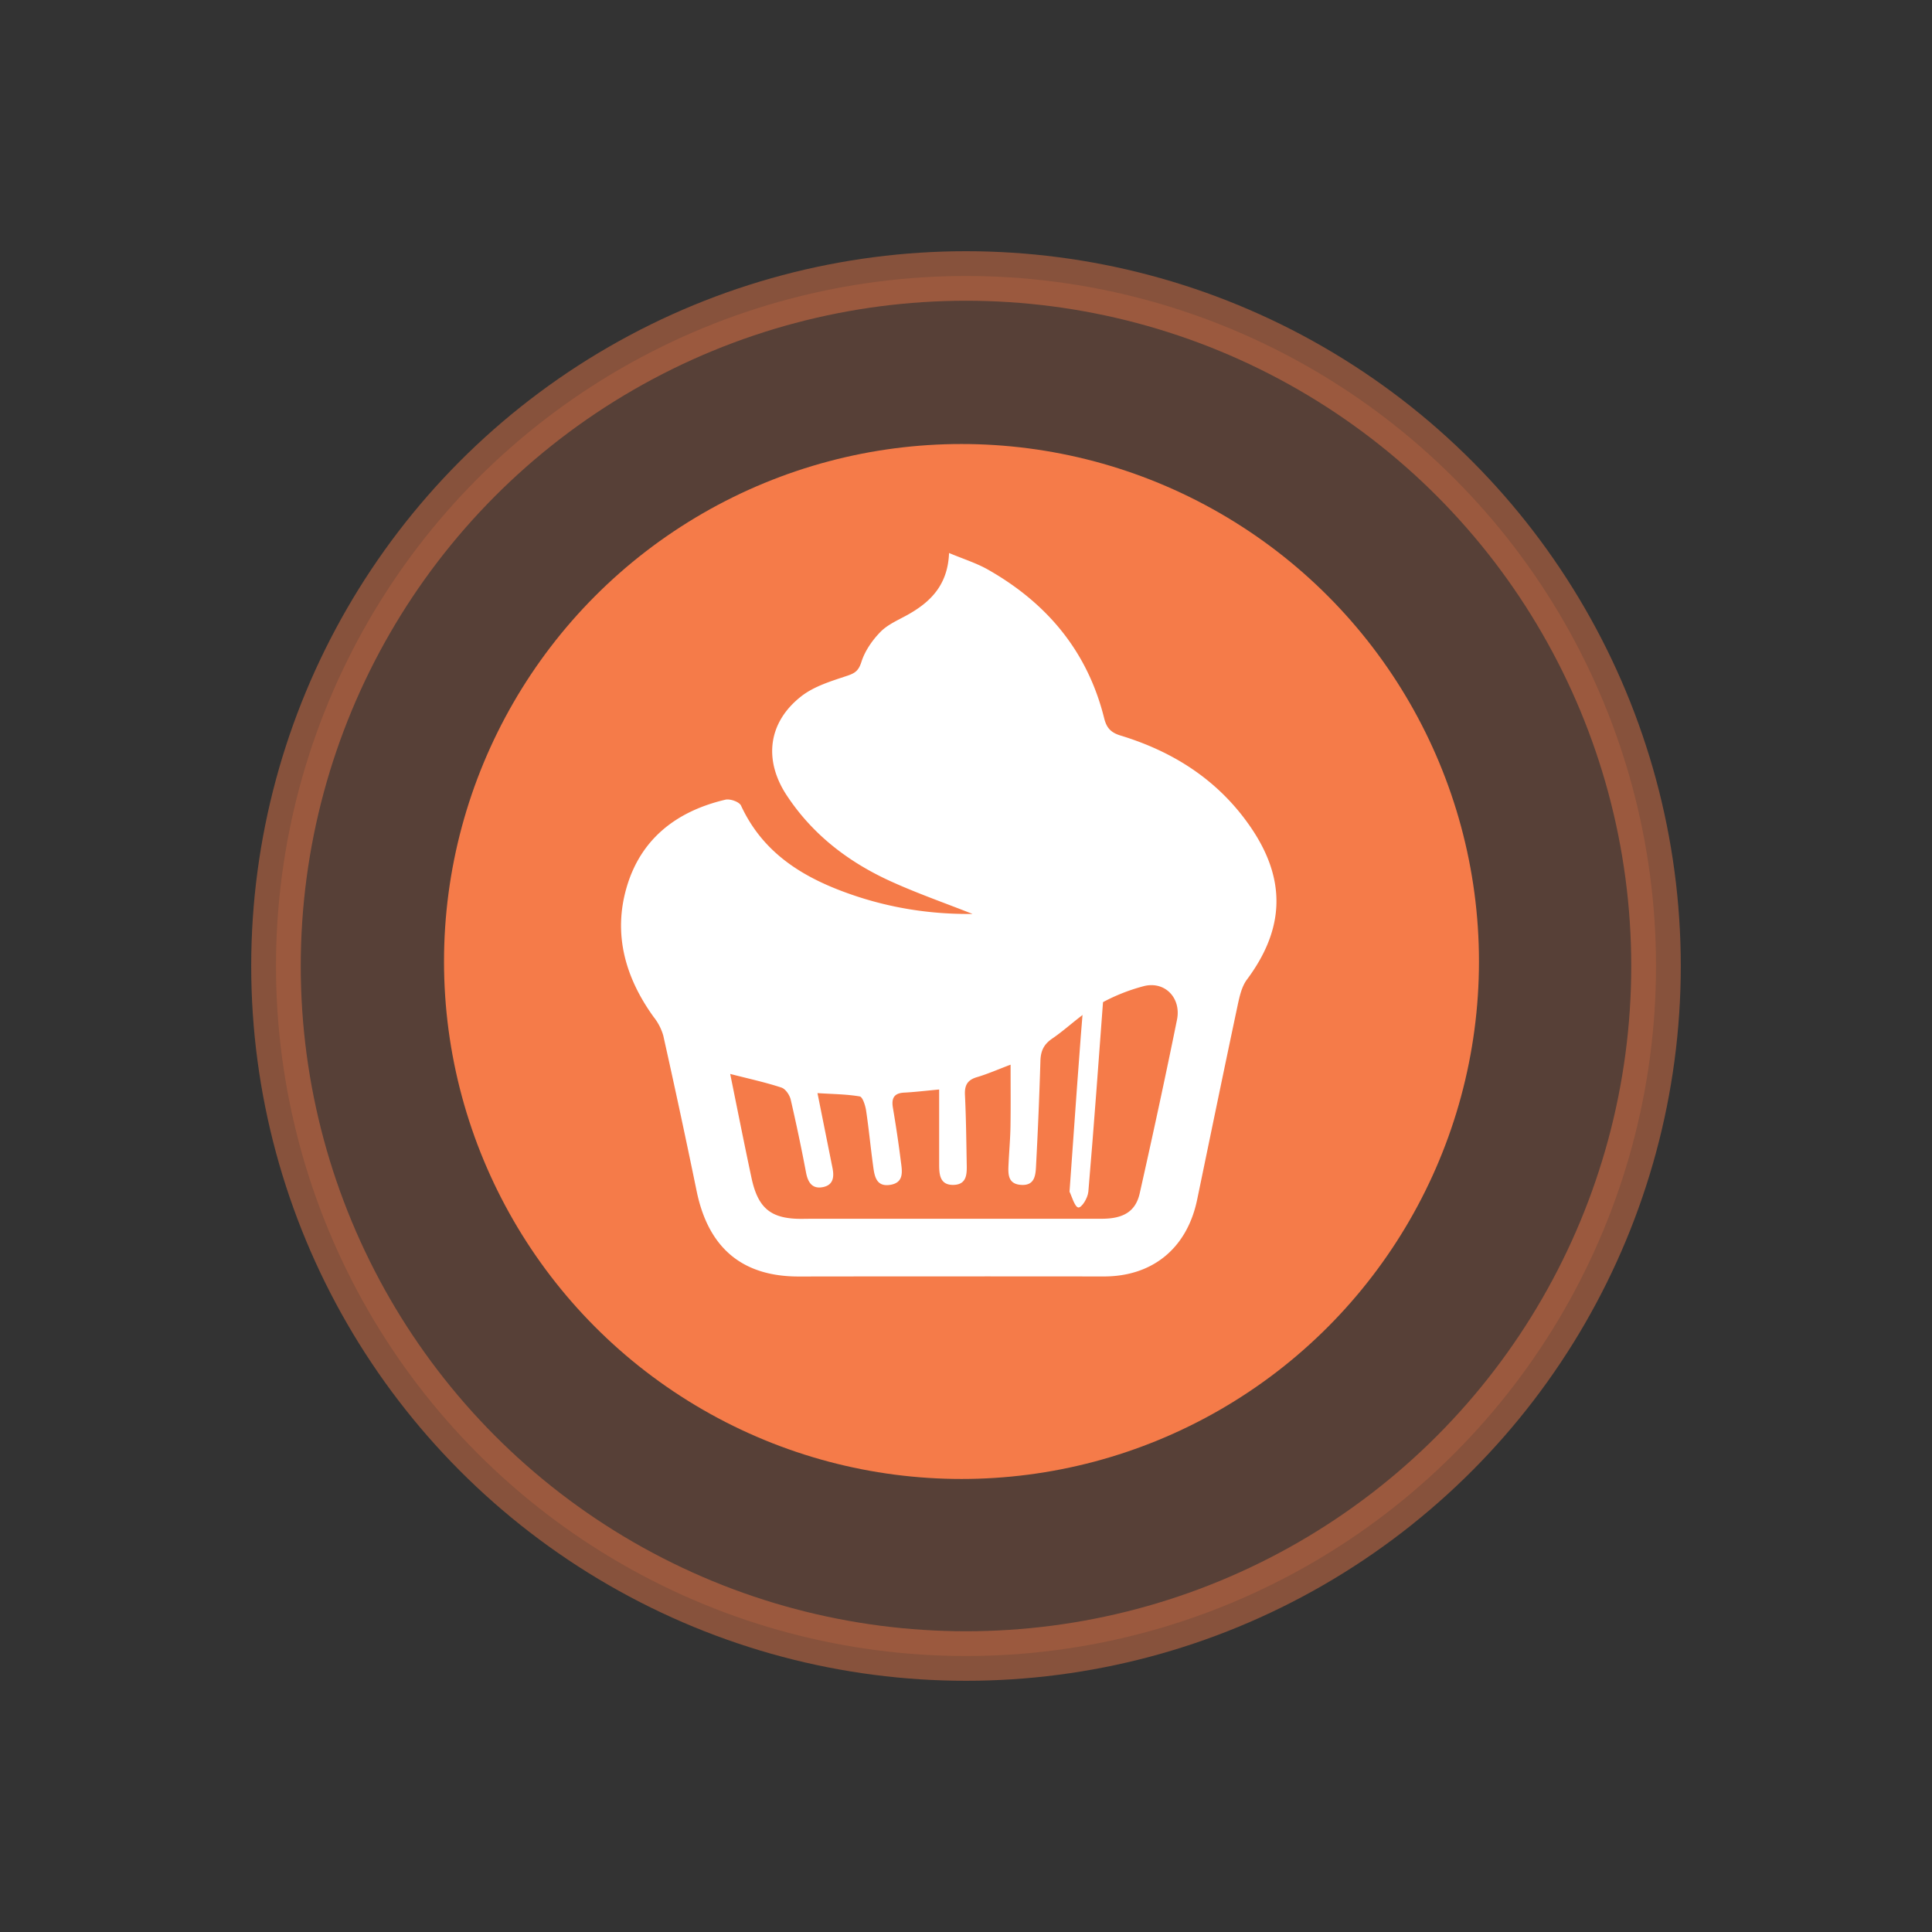 <svg width="39" height="39" xmlns="http://www.w3.org/2000/svg"><rect width="100%" height="100%" fill="#333333" stroke="none"/><g id="Page-1" stroke="none" stroke-width="1" fill="none" fill-rule="evenodd"><g id="5.2.2.-Расположение" transform="translate(-1158 -561)"><g id="map-icon-/-store-copy-2" transform="translate(1158 561)"><g id="Group-10" transform="translate(5.571 5.571)" fill="#F57B49"><g id="Group-4-Copy-12"><circle id="Oval-Copy-3" stroke-opacity=".596" stroke="#F57B49" fill-opacity=".255" opacity=".729" cx="13.929" cy="13.929" r="13.929"/><circle id="Oval-Copy-3" cx="13.838" cy="13.838" r="10.446"/></g></g><g id="Group-3" transform="translate(12.536 11.143)" fill="#FFF"><path d="M2.204 10.536c.148.727.283 1.411.429 2.093.134.632.401.84 1.042.832.132-.002.264-.002.396-.002h5.636c.435 0 .682-.148.764-.514.262-1.165.515-2.332.752-3.502.089-.434-.236-.782-.66-.682a3.78 3.78 0 00-1 .42c-.305.178-.563.44-.857.64-.173.118-.235.252-.24.458a89.59 89.59 0 01-.086 2.071c-.01.205-.01.45-.312.425-.276-.022-.253-.245-.244-.444.012-.247.034-.494.038-.741.006-.405.002-.81.002-1.241-.248.093-.462.188-.683.253-.19.057-.248.165-.238.36.022.454.027.908.035 1.362.004.209.02.45-.276.452-.27 0-.28-.218-.28-.423V10.85c-.287.027-.496.052-.706.063-.2.01-.26.108-.228.302.06.356.114.712.159 1.07.025.2.081.444-.214.49-.292.045-.318-.191-.346-.4-.05-.367-.085-.736-.14-1.103-.016-.102-.07-.272-.128-.282-.27-.046-.548-.047-.853-.067l.302 1.506c.037.18.022.345-.185.39-.215.046-.307-.083-.347-.287a37.2 37.2 0 00-.311-1.48c-.022-.093-.106-.215-.187-.241-.316-.104-.643-.175-1.034-.275m4.894-3.229c-.563-.223-1.137-.422-1.687-.675-.836-.386-1.553-.938-2.07-1.726-.463-.707-.374-1.463.291-1.988.26-.206.606-.31.927-.417.162-.054.235-.1.293-.28.07-.222.218-.436.381-.604.145-.15.353-.239.54-.342.47-.26.824-.604.849-1.255.283.119.543.2.776.33 1.19.673 2.018 1.646 2.356 3.009.048.19.132.285.327.345 1.06.322 1.964.893 2.611 1.824.745 1.07.71 2.074-.057 3.103-.109.146-.152.354-.192.541-.276 1.3-.543 2.601-.813 3.902-.204.982-.901 1.55-1.882 1.55-2.052-.002-4.105-.002-6.158.001-1.141.002-1.827-.575-2.063-1.723a186.571 186.571 0 00-.674-3.141 1.085 1.085 0 00-.195-.376C.092 8.6-.16 7.73.108 6.788.393 5.786 1.128 5.23 2.106 5c.096-.023.282.043.317.12.452.976 1.277 1.465 2.226 1.794.792.275 1.61.402 2.449.392" id="Fill-1"/></g><path d="M21.59 24.053c.107-1.486.197-2.828.31-4.162.013-.162.15-.389.23-.391.134-.004.171.265.15.539-.1 1.339-.196 2.68-.31 4.014-.012.138-.14.334-.205.321-.072-.013-.135-.24-.176-.32" id="Fill-4" fill="#FFF"/></g></g></g></svg>